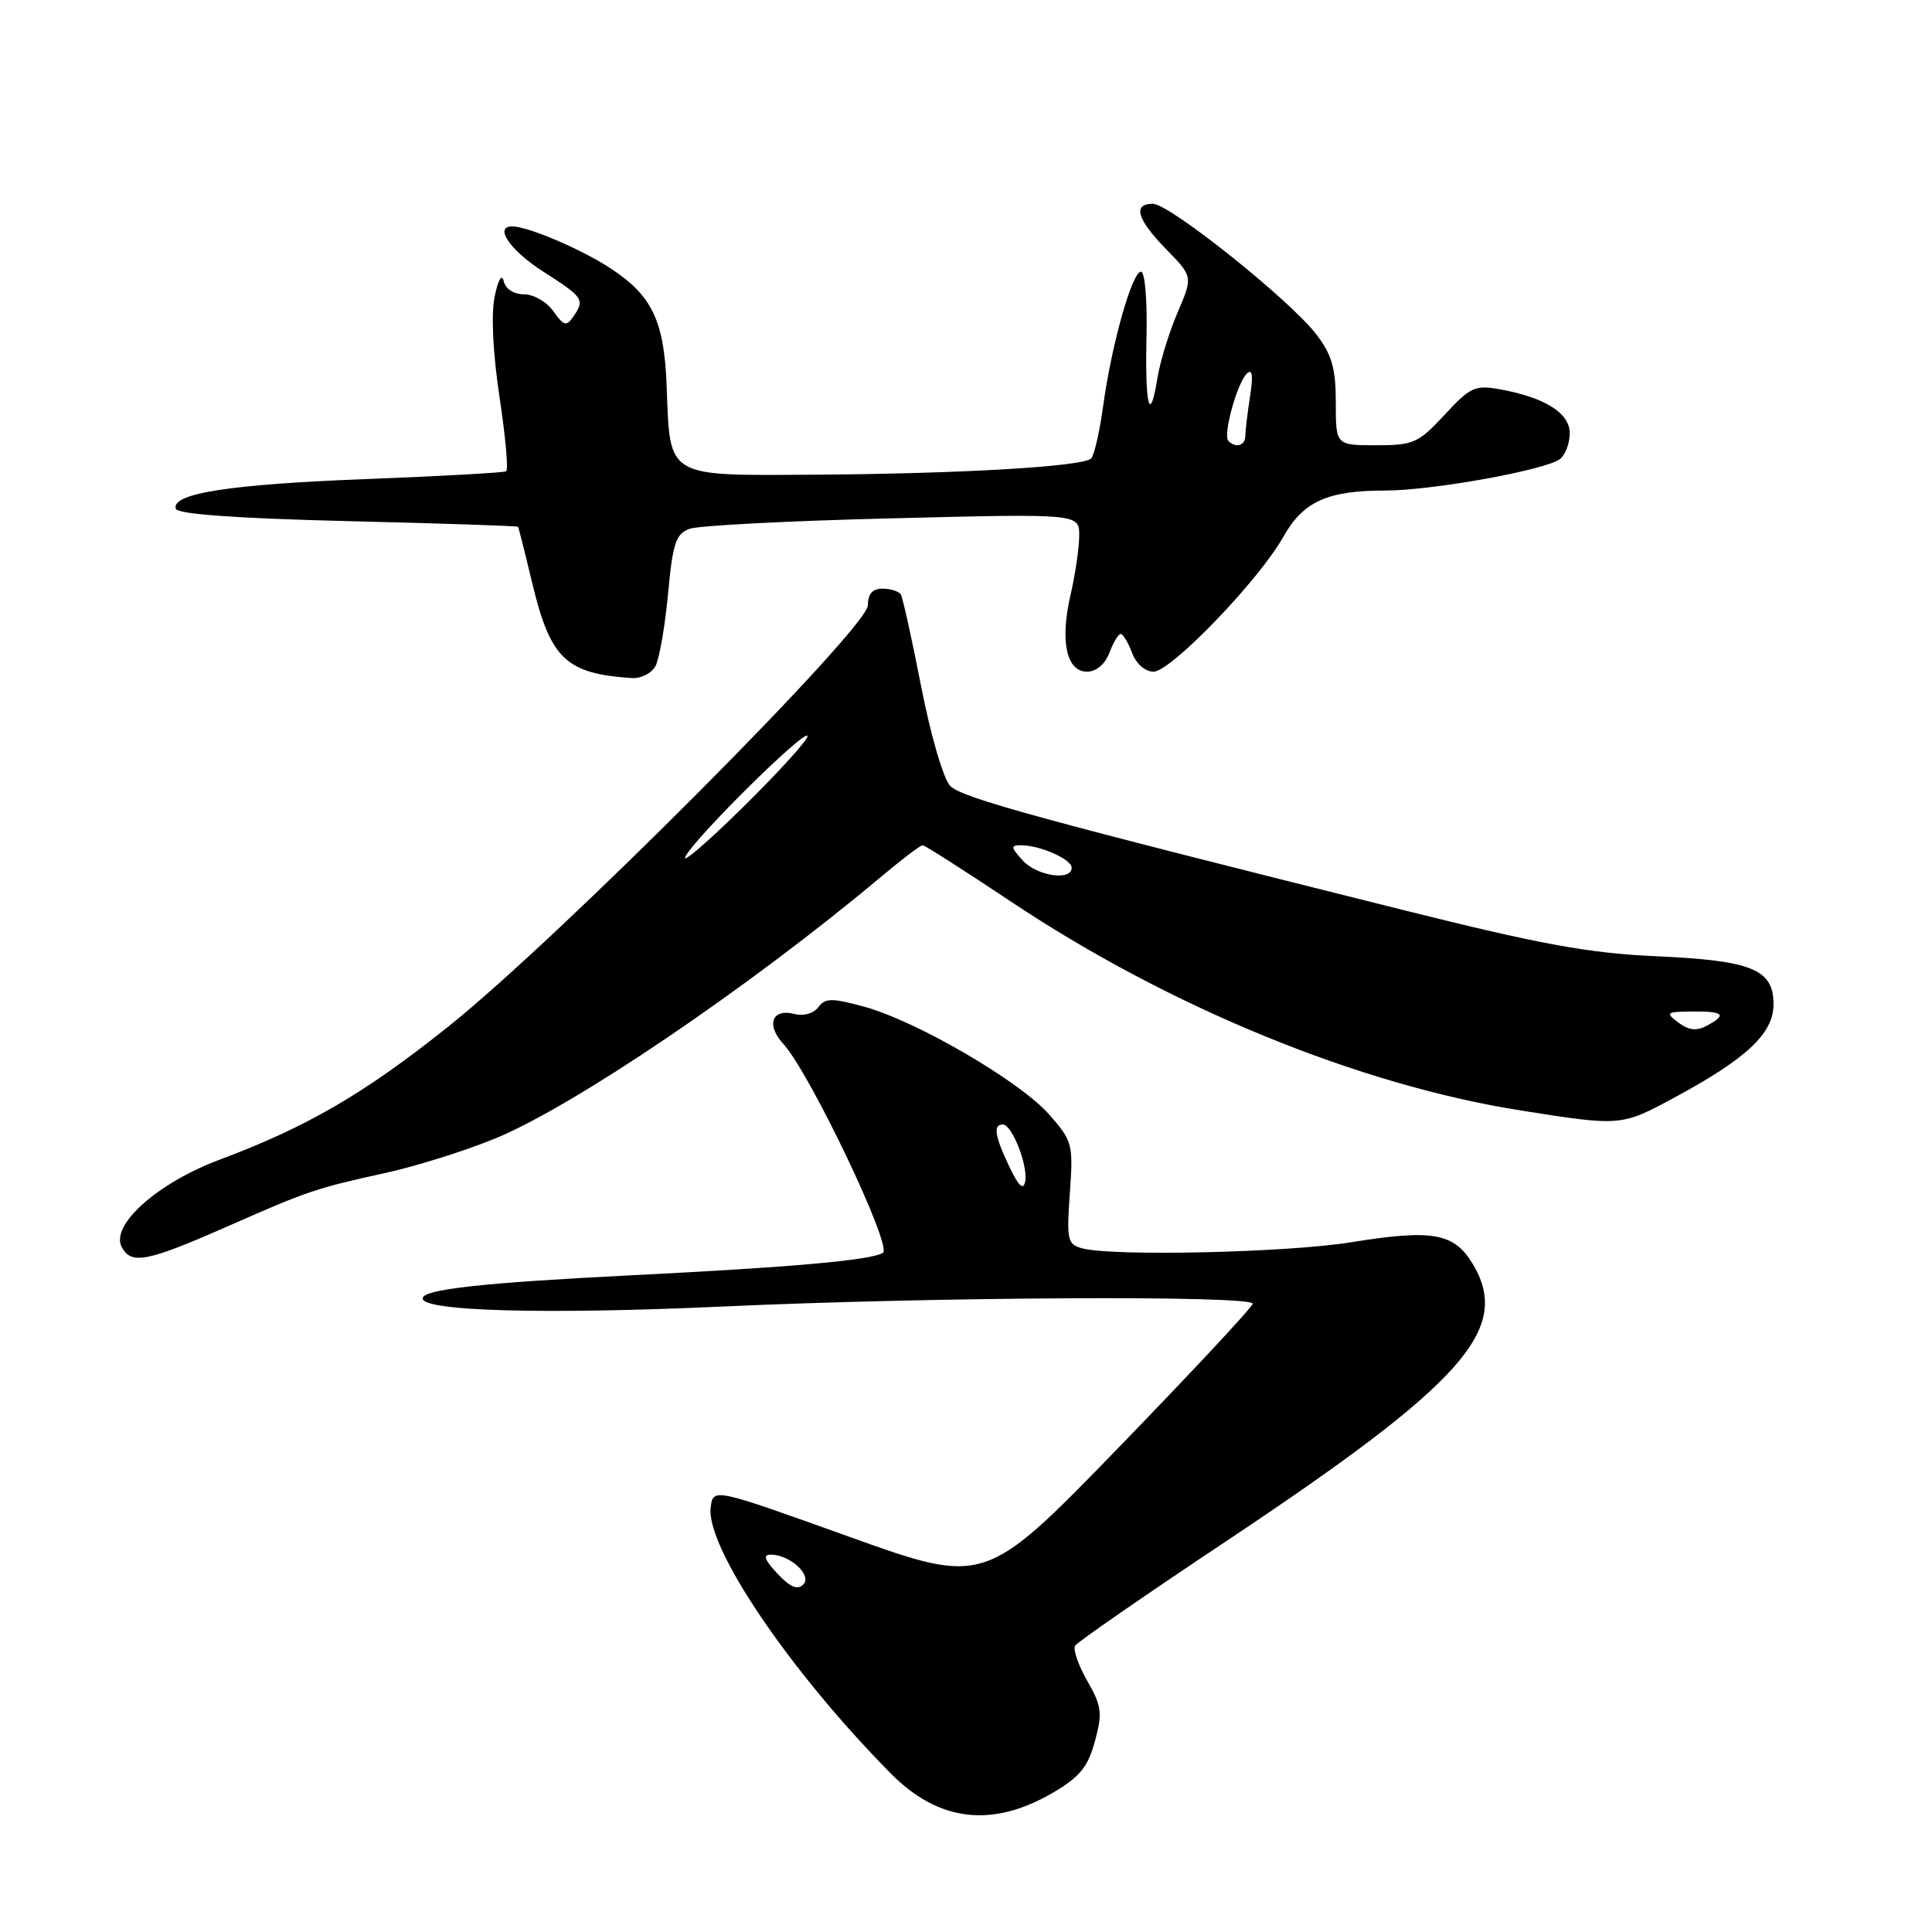 <?xml version="1.0" encoding="UTF-8" standalone="no"?>
<!DOCTYPE svg PUBLIC "-//W3C//DTD SVG 1.1//EN" "http://www.w3.org/Graphics/SVG/1.1/DTD/svg11.dtd" >
<svg xmlns="http://www.w3.org/2000/svg" xmlns:xlink="http://www.w3.org/1999/xlink" version="1.1" viewBox="0 0 256 256">
 <g >
 <path fill="currentColor"
d=" M 139.54 237.53 C 143.08 235.45 144.16 234.13 145.08 230.73 C 146.10 226.98 145.99 226.07 144.07 222.73 C 142.88 220.65 142.16 218.55 142.46 218.06 C 142.77 217.57 151.67 211.41 162.26 204.36 C 194.07 183.19 200.39 176.08 195.09 167.39 C 192.64 163.37 189.76 162.87 179.07 164.60 C 170.59 165.98 147.46 166.50 143.39 165.41 C 141.44 164.88 141.32 164.32 141.76 158.09 C 142.22 151.61 142.12 151.20 139.02 147.68 C 135.15 143.27 121.45 135.29 114.50 133.39 C 110.20 132.22 109.35 132.23 108.42 133.47 C 107.81 134.29 106.47 134.67 105.29 134.36 C 102.30 133.58 101.47 135.79 103.79 138.32 C 107.30 142.14 118.29 165.20 116.99 166.01 C 115.40 166.99 104.96 167.92 83.50 168.99 C 63.84 169.98 56.00 170.85 56.00 172.05 C 56.00 173.75 72.37 174.19 95.82 173.12 C 123.71 171.84 166.01 171.62 165.99 172.75 C 165.98 173.16 157.99 181.73 148.24 191.79 C 130.50 210.07 130.50 210.07 112.50 203.62 C 94.50 197.16 94.50 197.16 94.17 199.72 C 93.49 204.96 104.69 221.51 118.05 235.01 C 124.38 241.41 131.50 242.24 139.54 237.53 Z  M 30.50 162.35 C 40.71 157.84 41.96 157.42 51.00 155.44 C 55.12 154.54 61.74 152.46 65.70 150.82 C 76.09 146.54 99.39 130.73 116.61 116.29 C 119.42 113.93 121.95 112.00 122.25 112.00 C 122.54 112.00 127.74 115.32 133.81 119.37 C 154.88 133.45 180.08 143.78 201.62 147.16 C 214.82 149.24 214.82 149.24 221.93 145.40 C 231.47 140.25 235.00 136.92 235.00 133.08 C 235.00 128.44 232.18 127.28 219.50 126.71 C 210.56 126.31 204.29 125.17 186.00 120.60 C 137.72 108.54 127.45 105.72 125.91 104.14 C 125.01 103.22 123.33 97.46 122.07 91.02 C 120.84 84.70 119.62 79.19 119.36 78.77 C 119.10 78.35 118.01 78.00 116.94 78.00 C 115.61 78.00 115.00 78.69 115.00 80.20 C 115.00 83.19 74.11 124.26 59.50 135.95 C 48.31 144.90 40.68 149.34 29.01 153.70 C 20.85 156.76 14.59 162.36 16.13 165.24 C 17.41 167.63 19.45 167.22 30.50 162.35 Z  M 86.86 88.25 C 87.37 87.29 88.12 82.98 88.52 78.68 C 89.14 71.97 89.55 70.74 91.37 70.07 C 92.54 69.64 104.64 69.01 118.25 68.68 C 143.00 68.06 143.00 68.06 143.00 70.96 C 143.00 72.55 142.49 76.07 141.86 78.79 C 140.43 84.96 141.30 89.00 144.04 89.00 C 145.26 89.00 146.42 88.02 147.00 86.50 C 147.52 85.12 148.20 84.00 148.50 84.00 C 148.80 84.00 149.48 85.12 150.00 86.50 C 150.55 87.96 151.74 89.00 152.85 89.00 C 155.15 89.00 166.81 76.89 170.03 71.16 C 172.68 66.45 175.86 65.00 183.54 65.00 C 189.82 65.00 204.99 62.25 206.75 60.79 C 207.44 60.22 208.00 58.70 208.00 57.40 C 208.00 54.74 204.71 52.67 198.82 51.60 C 195.44 50.99 194.84 51.26 191.41 54.97 C 187.95 58.71 187.29 59.00 182.34 59.00 C 177.00 59.00 177.00 59.00 177.00 53.34 C 177.00 48.81 176.49 47.02 174.43 44.32 C 170.99 39.80 154.97 27.00 152.76 27.00 C 150.05 27.00 150.65 29.06 154.54 33.04 C 158.07 36.66 158.07 36.66 156.03 41.42 C 154.91 44.04 153.71 47.95 153.36 50.12 C 152.36 56.38 151.70 53.79 151.92 44.52 C 152.03 39.79 151.71 36.00 151.19 36.00 C 150.01 36.00 147.30 45.62 146.18 53.75 C 145.71 57.19 144.99 60.34 144.58 60.75 C 143.51 61.83 127.14 62.78 107.79 62.90 C 88.18 63.02 88.79 63.38 88.34 51.28 C 88.02 42.56 86.46 39.23 80.97 35.60 C 77.14 33.07 69.97 30.00 67.87 30.00 C 65.41 30.00 67.58 33.17 72.00 36.00 C 77.35 39.43 77.52 39.70 75.94 42.00 C 75.06 43.28 74.68 43.17 73.33 41.25 C 72.47 40.01 70.72 39.00 69.45 39.00 C 68.08 39.00 66.98 38.29 66.74 37.25 C 66.49 36.21 66.01 37.05 65.54 39.31 C 65.06 41.66 65.31 46.78 66.19 52.62 C 66.98 57.84 67.38 62.26 67.07 62.45 C 66.75 62.63 58.40 63.10 48.50 63.48 C 30.45 64.17 22.63 65.39 23.30 67.42 C 23.54 68.13 31.33 68.69 46.08 69.05 C 58.41 69.35 68.56 69.69 68.64 69.80 C 68.72 69.91 69.57 73.26 70.52 77.25 C 72.93 87.30 74.98 89.26 83.71 89.85 C 84.93 89.93 86.35 89.21 86.86 88.25 Z  M 103.01 208.51 C 101.30 206.69 101.06 206.00 102.13 206.00 C 104.67 206.00 107.64 208.72 106.44 209.95 C 105.68 210.72 104.70 210.31 103.01 208.51 Z  M 133.75 154.61 C 131.80 150.52 131.57 149.00 132.88 149.00 C 134.10 149.00 136.25 154.48 135.84 156.56 C 135.60 157.77 134.98 157.18 133.75 154.61 Z  M 222.39 135.49 C 220.64 134.17 220.78 134.06 224.25 134.03 C 228.43 134.00 228.89 134.45 226.14 135.93 C 224.80 136.64 223.75 136.52 222.39 135.49 Z  M 135.50 114.00 C 133.93 112.26 133.90 112.00 135.28 112.00 C 137.81 112.00 142.00 113.85 142.00 114.98 C 142.00 116.77 137.38 116.08 135.50 114.00 Z  M 90.82 113.50 C 92.19 110.86 107.00 96.26 107.00 97.55 C 107.00 98.10 103.12 102.36 98.39 107.02 C 93.65 111.68 90.25 114.60 90.82 113.50 Z  M 162.77 58.43 C 162.01 57.68 163.91 50.77 165.22 49.50 C 165.94 48.81 166.07 49.75 165.64 52.50 C 165.30 54.70 165.02 57.06 165.01 57.75 C 165.00 59.05 163.76 59.42 162.77 58.43 Z "/>
</g>
</svg>